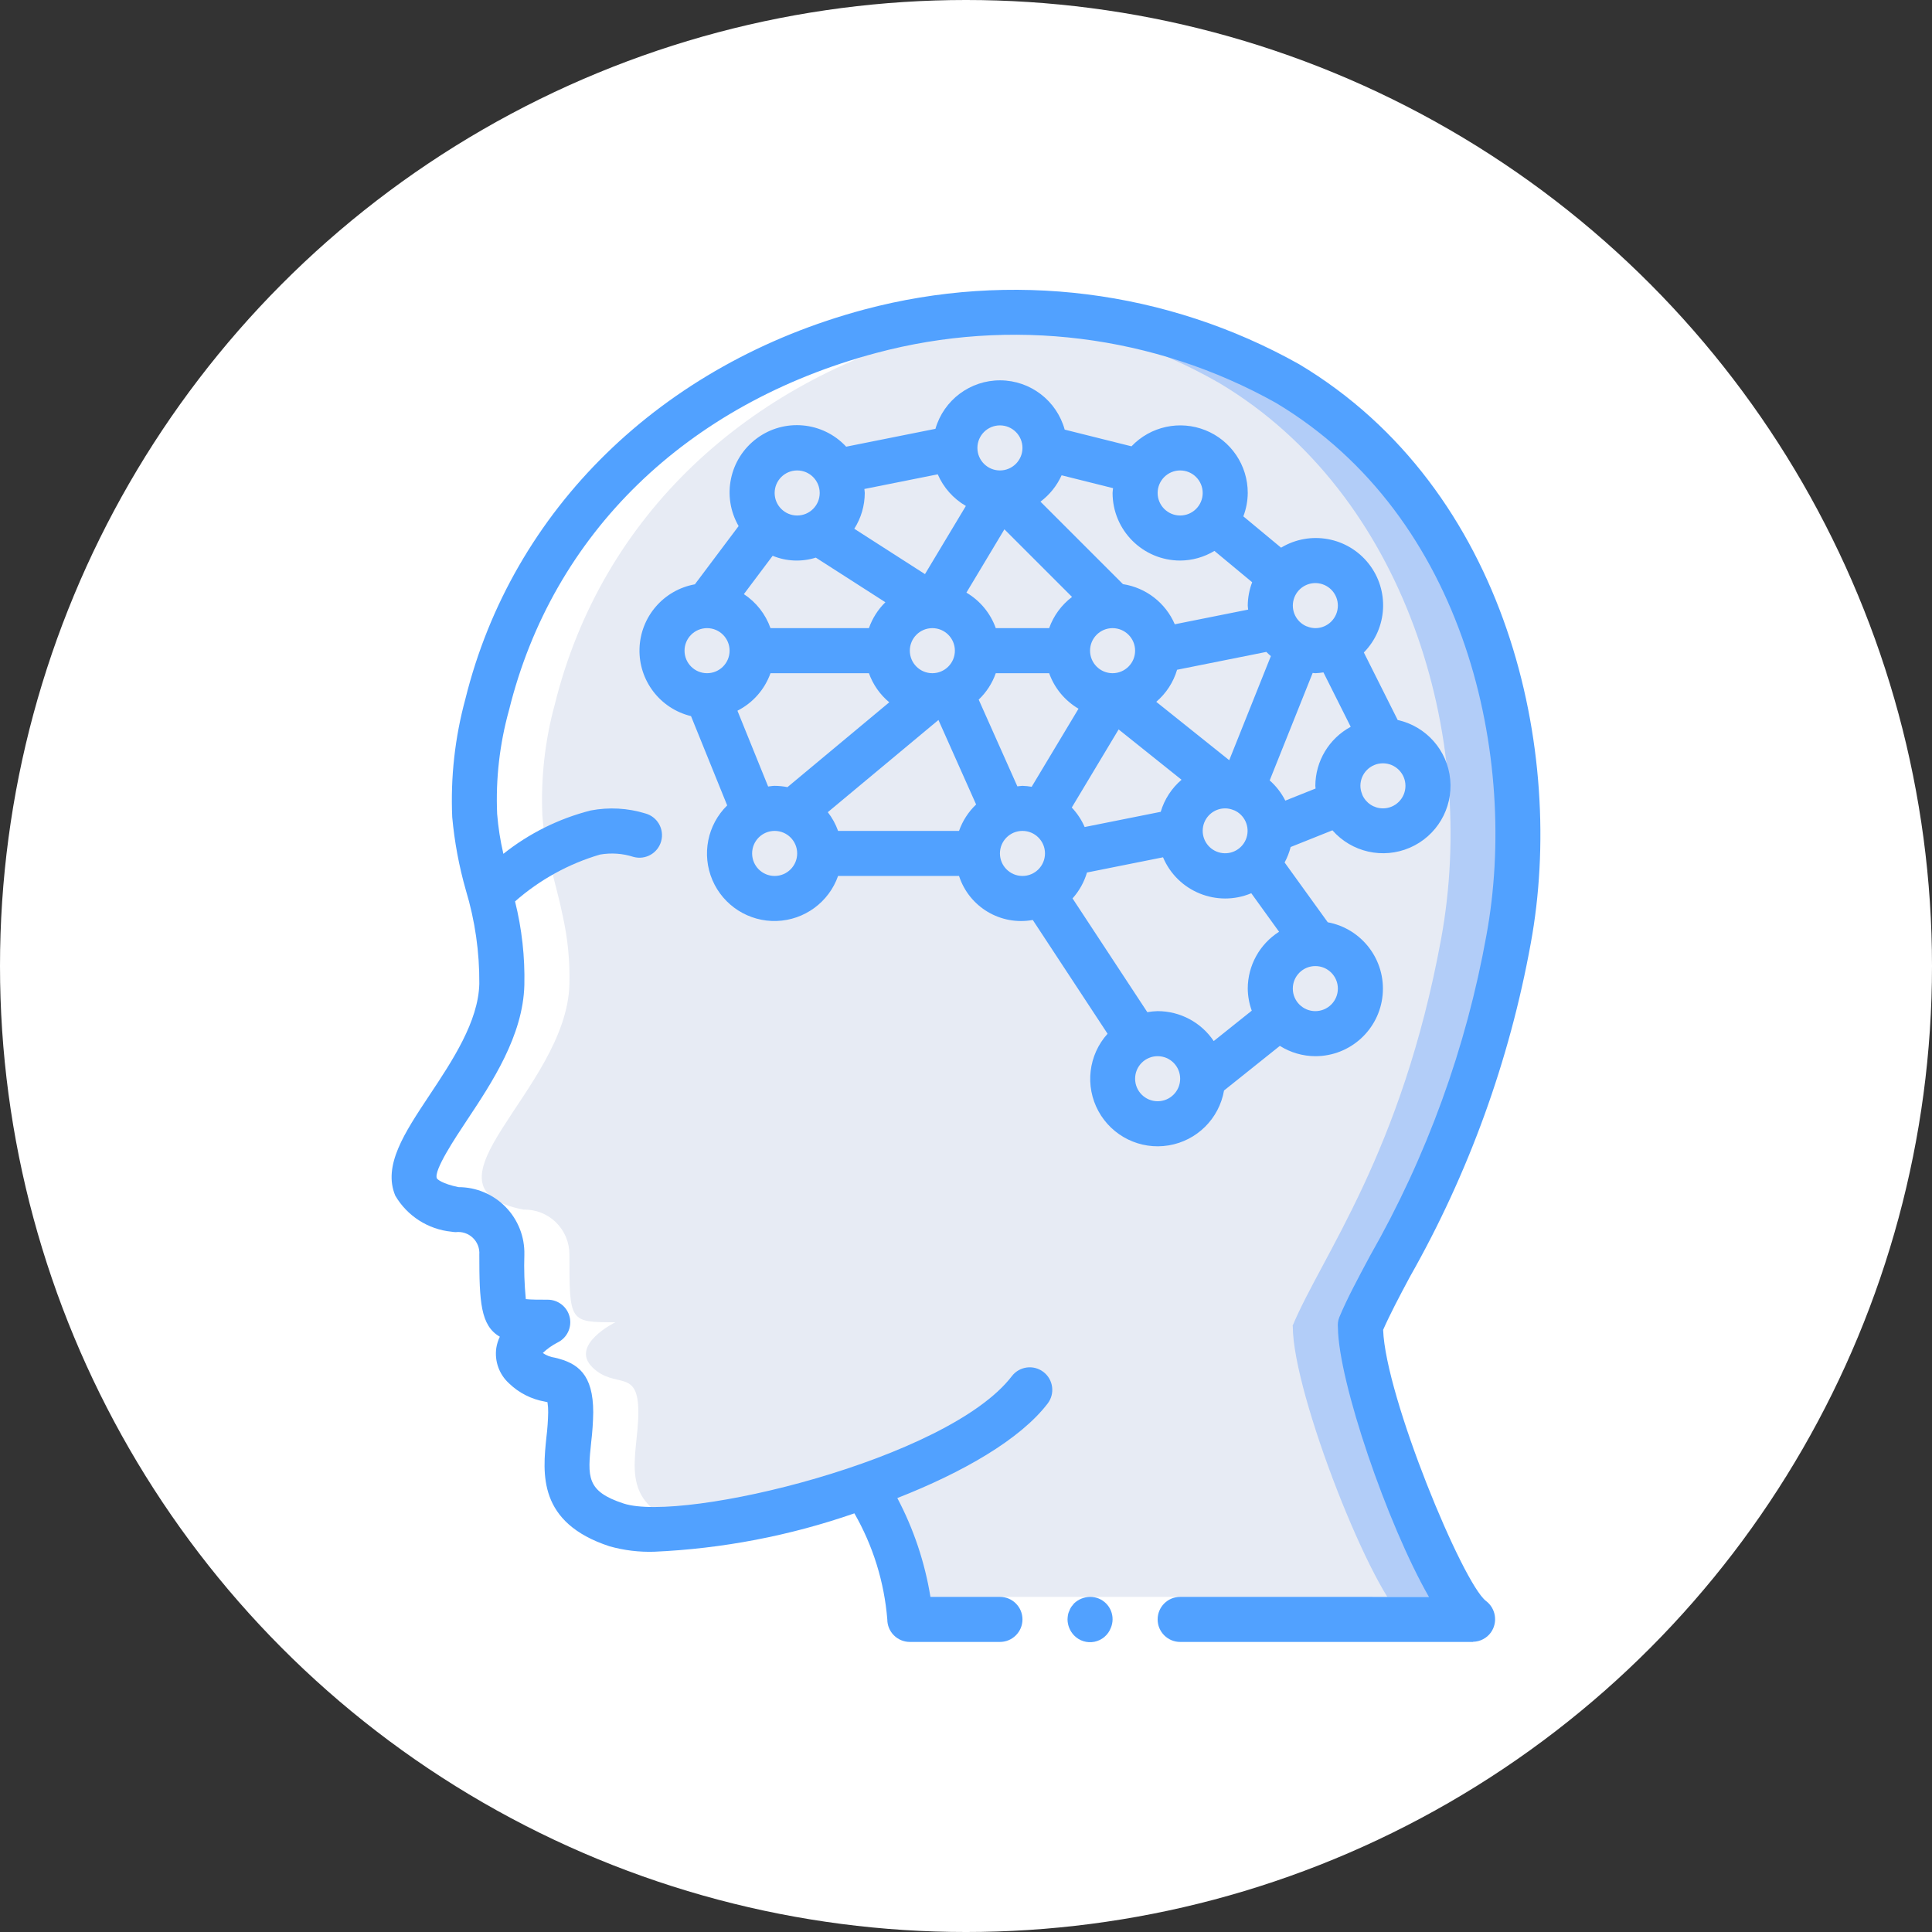 <?xml version="1.0"?>
<svg xmlns="http://www.w3.org/2000/svg" xmlns:xlink="http://www.w3.org/1999/xlink" xmlns:svgjs="http://svgjs.com/svgjs" version="1.1" width="512" height="512" x="0" y="0" viewBox="0 0 512.259 512.259" style="enable-background:new 0 0 512 512" xml:space="preserve" class=""><rect x="0" y="0" width="512.259" height="512.259" fill="#333333" stroke="none"/><circle r="256.13" cx="256.13" cy="256.13" fill="#ffffff" shape="circle"/><g transform="matrix(0.7,0,0,0.7,76.839,76.839)">
<g xmlns="http://www.w3.org/2000/svg" transform="translate(-1 -1)">
	<g transform="translate(1 1)">
		<path style="" d="M461.667,246.003c-14.933,81.067-45.141,119.808-56.235,146.432l0.085,0.256    c0,25.6,30.465,102.4,42.667,110.933H234.85c-1.306-17.671-7.123-34.712-16.896-49.493l-0.341-0.939    c-7.083,2.475-14.335,4.779-21.504,6.741c-28.33,7.765-55.723,11.435-69.29,8.619c-0.085,0.085-0.085,0.085-0.171,0    c-0.952-0.168-1.893-0.396-2.817-0.683c-26.113-8.533-17.408-25.6-17.408-42.667c0-17.067-8.704-8.533-17.408-17.067    c-8.704-8.533,8.704-17.067,8.704-17.067c-17.407,0-17.407,0-17.407-25.6c0.034-4.596-1.8-9.009-5.082-12.227    c-3.282-3.218-7.731-4.965-12.326-4.839c-43.435-8.533,16.384-45.312,17.408-85.333c0.222-8.631-0.61-17.256-2.476-25.685    c-1.28-6.4-2.987-12.288-4.436-18.347c-1.69-6.517-2.804-13.17-3.329-19.883c-0.622-14.181,0.961-28.374,4.693-42.069    C92.6,84.979,148.407,34.803,219.831,15.688c13.679-3.618,27.687-5.848,41.813-6.656c40.529-2.827,80.99,6.375,116.309,26.453    C447.927,77.384,475.917,168.776,461.667,246.003z" fill="#b2cdf8" data-original="#b2cdf8"/>
		<g>
			<path style="" d="M436.067,246.003c-14.933,81.067-45.141,119.808-56.235,146.432l0.085,0.256     c0,25.6,30.465,102.4,42.667,110.933H234.85c-1.306-17.671-7.123-34.712-16.896-49.493l-0.341-0.939     c-7.083,2.475-14.335,4.779-21.504,6.741c-1.144-2.002-2.398-3.939-3.755-5.803l-0.341-0.939     c-21.101,7.501-42.964,12.652-65.194,15.36c-0.085,0.085-0.085,0.085-0.171,0c-0.952-0.168-1.893-0.396-2.817-0.683     c-26.113-8.533-17.408-25.6-17.408-42.667c0-17.067-8.704-8.533-17.408-17.067c-8.704-8.533,8.704-17.067,8.704-17.067     c-17.407,0-17.407,0-17.407-25.6c0.034-4.596-1.8-9.009-5.082-12.227c-3.282-3.218-7.731-4.965-12.326-4.839     c-43.435-8.533,16.384-45.312,17.408-85.333c0.222-8.631-0.61-17.256-2.476-25.685c-1.28-6.4-2.987-12.288-4.436-18.347     c-1.69-6.517-2.804-13.17-3.329-19.883c-0.622-14.181,0.961-28.374,4.693-42.069C92.6,84.979,148.407,34.803,219.831,15.688     c13.679-3.618,27.687-5.848,41.813-6.656c31.916,1.44,63.022,10.512,90.709,26.453     C422.327,77.384,450.317,168.776,436.067,246.003z" fill="#e7ebf4" data-original="#e7ebf4"/>
			<circle style="" cx="268.983" cy="59.891" r="17.067" fill="#e7ebf4" data-original="#e7ebf4"/>
			<circle style="" cx="243.383" cy="136.691" r="17.067" fill="#e7ebf4" data-original="#e7ebf4"/>
			<circle style="" cx="311.65" cy="136.691" r="17.067" fill="#e7ebf4" data-original="#e7ebf4"/>
			<circle style="" cx="354.317" cy="204.957" r="17.067" fill="#e7ebf4" data-original="#e7ebf4"/>
			<circle style="" cx="192.183" cy="76.957" r="17.067" fill="#e7ebf4" data-original="#e7ebf4"/>
			<circle style="" cx="158.05" cy="136.691" r="17.067" fill="#e7ebf4" data-original="#e7ebf4"/>
			<circle style="" cx="183.65" cy="213.491" r="17.067" fill="#e7ebf4" data-original="#e7ebf4"/>
			<circle style="" cx="277.517" cy="213.491" r="17.067" fill="#e7ebf4" data-original="#e7ebf4"/>
			<circle style="" cx="414.05" cy="187.891" r="17.067" fill="#e7ebf4" data-original="#e7ebf4"/>
			<circle style="" cx="388.45" cy="119.624" r="17.067" fill="#e7ebf4" data-original="#e7ebf4"/>
			<circle style="" cx="337.25" cy="76.957" r="17.067" fill="#e7ebf4" data-original="#e7ebf4"/>
			<circle style="" cx="328.717" cy="298.824" r="17.067" fill="#e7ebf4" data-original="#e7ebf4"/>
			<circle style="" cx="388.45" cy="264.691" r="17.067" fill="#e7ebf4" data-original="#e7ebf4"/>
		</g>
	</g>
	<path style="" d="M63.903,349.403c4.595-0.125,9.043,1.622,12.326,4.839c3.282,3.218,5.117,7.631,5.082,12.227   c0,25.6,0,25.6,17.407,25.6c0,0-17.407,8.533-8.704,17.067c8.703,8.533,17.408,0,17.408,17.067   c0,17.067-8.704,34.133,17.408,42.667c0.923,0.287,1.864,0.515,2.817,0.683c0.085,0.085,0.085,0.085,0.171,0   c8.519,1.234,17.171,1.238,25.691,0.012l-0.09-0.012c-0.085,0.085-0.085,0.085-0.171,0c-0.952-0.168-1.893-0.396-2.817-0.683   c-26.113-8.533-17.408-25.6-17.408-42.667c0-17.067-8.704-8.533-17.408-17.067c-8.704-8.533,8.704-17.067,8.704-17.067   c-17.407,0-17.407,0-17.407-25.6c0.034-4.596-1.8-9.009-5.082-12.227c-3.282-3.218-7.731-4.965-12.326-4.839   c-43.435-8.533,16.384-45.312,17.408-85.333c0.222-8.631-0.609-17.256-2.475-25.685c-1.28-6.4-2.987-12.288-4.436-18.347   c-1.69-6.517-2.804-13.17-3.329-19.883c-0.622-14.181,0.961-28.374,4.693-42.069C119.2,85.979,175.007,35.803,246.431,16.688   c13.494-3.565,27.309-5.779,41.241-6.608c-8.335-0.485-16.691-0.5-25.027-0.048c-14.126,0.808-28.135,3.038-41.813,6.656   C149.407,35.803,93.6,85.979,75.765,158.085c-3.732,13.696-5.315,27.888-4.693,42.069c0.526,6.712,1.64,13.365,3.329,19.883   c1.45,6.059,3.156,11.947,4.436,18.347c1.866,8.429,2.697,17.055,2.475,25.685C80.287,304.091,20.469,340.869,63.903,349.403z" fill="#ffffff" data-original="#ffffff"/>
	<g>
		<polygon style="" points="235.85,496.091 346.783,496.091 449.183,496.091 449.183,513.157 346.783,513.157     235.85,513.157   " fill="#ffffff" data-original="#ffffff"/>
		<g>
			<path style="" d="M471.042,248.578c13.333-72.417-8.433-171.963-87.742-219.4     C333.208,1.078,274.125-6.357,218.633,8.457C141.767,29.011,85.267,84.17,67.5,156.003c-3.961,14.57-5.64,29.666-4.975,44.75     c0.851,9.359,2.578,18.618,5.159,27.654c3.473,11.5,5.193,23.458,5.1,35.471c-0.358,14.3-10.208,29.138-18.908,42.229     c-9.483,14.287-17.675,26.625-12.925,38.004c4.508,7.713,12.442,12.795,21.333,13.667c0.512,0.092,1.03,0.145,1.55,0.158     c2.376-0.291,4.758,0.497,6.491,2.149c1.733,1.652,2.635,3.993,2.459,6.38c0,17.733,0.442,26.883,7.767,31.079     c-0.639,1.334-1.085,2.753-1.325,4.212c-0.736,5.005,1.067,10.049,4.808,13.454c3.72,3.603,8.433,6.009,13.533,6.908     c0.358,0.083,0.7,0.146,1.033,0.225c0.202,1.269,0.291,2.553,0.267,3.838c-0.061,3.173-0.286,6.342-0.675,9.492     c-1.417,13.65-3.358,32.346,23.95,41.271c5.481,1.532,11.162,2.223,16.85,2.05c25.858-1.148,51.413-6.047,75.863-14.542     c7.059,12.31,11.315,26.027,12.462,40.171c-0.001,2.263,0.898,4.434,2.499,6.035c1.6,1.6,3.771,2.499,6.035,2.499h34.133     c4.713,0,8.533-3.82,8.533-8.533s-3.821-8.533-8.533-8.533H243.66c-2.125-13.075-6.361-25.717-12.543-37.432     c24.724-9.69,46.503-22.149,56.957-35.822c2.845-3.747,2.122-9.09-1.616-11.946s-9.083-2.15-11.951,1.579     c-24.15,31.6-124.633,55.592-147.067,48.254c-14.208-4.646-13.642-10.1-12.275-23.283c0.453-3.737,0.709-7.495,0.767-11.258     c0-14.379-5.8-18.671-14.517-20.692c-1.645-0.235-3.216-0.842-4.592-1.775c1.675-1.601,3.576-2.947,5.642-3.996     c3.562-1.75,5.448-5.724,4.55-9.59s-4.34-6.603-8.309-6.606c-3.083,0-6.508,0-8.308-0.225c-0.542-5.594-0.726-11.216-0.55-16.833     c0.167-6.729-2.391-13.24-7.093-18.056c-4.702-4.816-11.151-7.529-17.882-7.523c-6.15-1.296-8.017-2.963-8.175-3.35     c-1.242-2.962,6.983-15.337,11.4-21.987c9.475-14.267,21.267-32.025,21.75-51.237c0.239-10.661-0.947-21.306-3.527-31.653     c9.305-8.188,20.286-14.244,32.177-17.743c4.237-0.74,8.591-0.435,12.683,0.887c4.543,1.252,9.24-1.416,10.492-5.958     c1.252-4.543-1.416-9.24-5.958-10.492c-6.72-2.068-13.844-2.458-20.75-1.137c-12.059,3.072-23.329,8.669-33.065,16.421     c-1.166-4.971-1.955-10.023-2.36-15.113c-0.578-13.298,0.949-26.604,4.525-39.425c16.5-66.688,67.15-115.95,138.983-135.159     c51.027-13.685,105.38-6.908,151.484,18.888c72.325,43.254,92.025,134.854,79.725,201.658     c-7.669,42.662-22.567,83.702-44.05,121.35c-4.692,8.754-8.742,16.313-11.667,23.308c-0.498,1.262-0.681,2.627-0.531,3.976     c0.231,20.454,18.656,74.346,34.466,101.97H338.25c-4.713,0-8.533,3.82-8.533,8.533s3.821,8.533,8.533,8.533h110.933v-0.061     c2.687-0.045,5.195-1.355,6.767-3.534c2.701-3.819,1.882-9.093-1.85-11.913c-8.829-6.704-38.068-77.335-38.967-102.705     c2.577-5.851,6.029-12.421,10.117-20.053C447.51,335.662,462.991,292.958,471.042,248.578z" fill="#51a1ff" data-original="#51a1ff"/>
			<path style="" d="M304.117,496.091c-2.259,0.033-4.422,0.917-6.059,2.475l-1.025,1.279     c-0.324,0.476-0.583,0.993-0.771,1.538c-0.246,0.484-0.417,1.002-0.508,1.537c-0.096,0.564-0.153,1.133-0.171,1.705     c0.031,2.259,0.915,4.423,2.475,6.059c1.994,2.07,4.908,2.979,7.726,2.409c2.818-0.57,5.149-2.539,6.183-5.222     c0.438-1.027,0.67-2.13,0.684-3.246c0.022-2.27-0.87-4.453-2.475-6.058C308.57,496.961,306.386,496.069,304.117,496.091z" fill="#51a1ff" data-original="#51a1ff"/>
			<path style="" d="M354.866,304.287l21.147-16.903c4.024,2.537,8.681,3.891,13.438,3.907     c13.22,0.011,24.27-10.053,25.491-23.216c1.221-13.163-7.79-25.088-20.787-27.508l-16.341-22.651     c1.002-1.848,1.77-3.814,2.287-5.853l15.825-6.328c7.309,8.32,19.147,10.982,29.313,6.59     c10.166-4.391,16.344-14.834,15.298-25.859s-9.08-20.118-19.891-22.518l-12.82-25.573c8.993-9.163,9.77-23.584,1.812-33.659     s-22.166-12.662-33.163-6.036l-14.296-11.869c1.082-2.828,1.648-5.826,1.672-8.854c0.023-10.455-6.328-19.869-16.031-23.762     s-20.8-1.481-28.01,6.09l-25.299-6.324c-3.03-10.974-12.982-18.6-24.367-18.669c-11.385-0.069-21.429,7.435-24.592,18.371     l-33.81,6.762c-8.819-9.51-23.375-10.877-33.81-3.175c-10.435,7.702-13.418,22.014-6.93,33.244l-16.567,22.063     c-11.872,2.146-20.62,12.311-20.973,24.37c-0.353,12.059,7.786,22.718,19.512,25.555l13.699,33.819     c-7.516,7.378-9.735,18.613-5.589,28.295s13.808,15.829,24.335,15.481c10.527-0.348,19.762-7.119,23.26-17.053h45.813     c3.825,11.766,15.761,18.89,27.932,16.672l28.329,43.091c-7.268,8.058-8.649,19.828-3.445,29.35     c5.204,9.521,15.858,14.714,26.564,12.947C344.577,323.316,352.997,314.976,354.866,304.287z M329.717,274.224     c-1.31,0.03-2.616,0.162-3.905,0.395l-28.329-43.091c2.531-2.822,4.399-6.173,5.468-9.809l28.806-5.761     c5.492,12.971,20.439,19.057,33.429,13.611l10.527,14.592c-7.374,4.678-11.848,12.797-11.863,21.53     c0.031,2.851,0.544,5.676,1.517,8.356l-14.405,11.515C346.211,278.478,338.245,274.227,329.717,274.224z M204.783,198.867     l41.909-34.924l14.271,32.008c-2.917,2.778-5.135,6.207-6.474,10.007h-45.813C207.766,203.401,206.451,201.008,204.783,198.867z      M183.077,129.157c-1.863-5.282-5.405-9.809-10.085-12.886l10.904-14.521c5.199,2.144,10.987,2.389,16.349,0.693l26.347,16.905     c-2.804,2.747-4.938,6.104-6.235,9.809H183.077z M271.675,91.72l25.62,25.617c-3.983,3.009-6.998,7.118-8.672,11.82H268.41     c-2.015-5.65-5.953-10.411-11.125-13.451L271.675,91.72z M337.083,144.919l33.81-6.762c0.538,0.569,1.125,1.075,1.712,1.593     l-15.77,39.428l-27.643-22.114C332.943,153.864,335.684,149.645,337.083,144.919L337.083,144.919z M330.883,198.729     l-28.806,5.761c-1.187-2.727-2.839-5.226-4.883-7.386l17.748-29.584l23.831,19.065     C335.023,189.784,332.283,194.003,330.883,198.729L330.883,198.729z M278.517,188.891c-0.661,0-1.282,0.146-1.931,0.195     l-14.649-32.855c2.917-2.778,5.135-6.207,6.474-10.007h20.213c2.015,5.65,5.953,10.411,11.125,13.45l-17.742,29.569     C280.852,189.045,279.686,188.927,278.517,188.891z M244.383,129.157c4.713,0,8.533,3.821,8.533,8.533     c0,4.713-3.821,8.533-8.533,8.533c-4.713,0-8.533-3.821-8.533-8.533C235.855,132.98,239.672,129.162,244.383,129.157z      M355.317,197.424c1.056,0.013,2.099,0.224,3.077,0.622l0.073,0.048c0.077,0.031,0.158,0.018,0.235,0.046     c3.991,1.752,6.012,6.238,4.678,10.388c-1.334,4.15-5.59,6.618-9.855,5.716c-4.264-0.903-7.155-4.884-6.694-9.219     S350.958,197.408,355.317,197.424z M321.183,137.691c0,4.713-3.82,8.533-8.533,8.533s-8.533-3.821-8.533-8.533     c0-4.713,3.82-8.533,8.533-8.533C317.361,129.162,321.179,132.98,321.183,137.691z M389.45,274.224     c-4.713,0-8.533-3.82-8.533-8.533s3.821-8.533,8.533-8.533c4.713,0,8.533,3.82,8.533,8.533     C397.979,270.402,394.161,274.219,389.45,274.224z M378.079,194.488c-1.468-2.905-3.477-5.504-5.919-7.657l16.283-40.709     c0.341,0.014,0.662,0.102,1.007,0.102c1.028-0.04,2.053-0.144,3.069-0.31l10.332,20.611     c-8.226,4.438-13.368,13.019-13.401,22.366c0,0.346,0.089,0.667,0.102,1.01L378.079,194.488z M415.05,197.424     c-3.397-0.007-6.466-2.028-7.815-5.146c-0.029-0.078-0.013-0.159-0.044-0.237l-0.054-0.083c-0.397-0.975-0.608-2.015-0.621-3.067     c0-4.713,3.82-8.533,8.533-8.533s8.533,3.821,8.533,8.533S419.763,197.424,415.05,197.424z M397.983,120.624     c-0.005,4.711-3.822,8.529-8.533,8.533c-1.056-0.013-2.099-0.224-3.077-0.622l-0.073-0.048c-0.075-0.03-0.154-0.014-0.231-0.043     c-3.912-1.693-5.973-6.016-4.826-10.121c1.148-4.106,5.151-6.733,9.374-6.153C394.841,112.75,397.986,116.361,397.983,120.624z      M338.25,69.424c4.713,0,8.533,3.821,8.533,8.533s-3.82,8.533-8.533,8.533s-8.533-3.821-8.533-8.533     C329.721,73.246,333.539,69.429,338.25,69.424z M338.25,103.557c4.576-0.024,9.061-1.287,12.976-3.656l14.296,11.869     c-1.082,2.828-1.649,5.826-1.673,8.854c0,0.516,0.123,0.999,0.152,1.508l-27.792,5.558c-3.485-8.112-10.903-13.857-19.629-15.202     l-31.244-31.243c3.469-2.599,6.224-6.034,8.006-9.985l19.491,4.873c-0.045,0.614-0.184,1.2-0.184,1.825     C312.665,92.089,324.118,103.542,338.25,103.557z M269.983,52.357c4.713,0,8.533,3.821,8.533,8.533s-3.821,8.533-8.533,8.533     c-4.713,0-8.533-3.821-8.533-8.533C261.455,56.18,265.272,52.362,269.983,52.357z M246.423,70.891     c2.181,5.03,5.917,9.23,10.658,11.983l-15.49,25.817L214.813,91.51c2.58-4.051,3.956-8.751,3.97-13.553     c0-0.516-0.123-0.999-0.152-1.508L246.423,70.891z M193.183,69.424c4.713,0,8.533,3.821,8.533,8.533s-3.82,8.533-8.533,8.533     s-8.533-3.821-8.533-8.533C184.655,73.246,188.472,69.429,193.183,69.424z M159.05,129.157c4.713,0,8.533,3.821,8.533,8.533     c0,4.713-3.821,8.533-8.533,8.533c-4.713,0-8.533-3.821-8.533-8.533C150.521,132.98,154.339,129.162,159.05,129.157z      M170.555,160.433c5.839-2.959,10.32-8.045,12.522-14.209h37.279c1.537,4.298,4.198,8.105,7.706,11.024l-38.559,32.133     c-1.598-0.318-3.223-0.482-4.853-0.491c-0.845,0-1.643,0.169-2.467,0.25L170.555,160.433z M184.65,223.024     c-4.713,0-8.533-3.821-8.533-8.533c0-4.713,3.821-8.533,8.533-8.533c4.713,0,8.533,3.821,8.533,8.533     C193.179,219.202,189.361,223.019,184.65,223.024z M269.983,214.491c0-4.713,3.821-8.533,8.533-8.533s8.533,3.821,8.533,8.533     c0,4.713-3.82,8.533-8.533,8.533C273.806,223.019,269.988,219.202,269.983,214.491z M321.183,299.824     c0-4.713,3.821-8.533,8.533-8.533c4.713,0,8.533,3.82,8.533,8.533s-3.821,8.533-8.533,8.533     C325.006,308.353,321.188,304.535,321.183,299.824z" fill="#51a1ff" data-original="#51a1ff"/>
		</g>
	</g>
</g>
<g xmlns="http://www.w3.org/2000/svg">
</g>
<g xmlns="http://www.w3.org/2000/svg">
</g>
<g xmlns="http://www.w3.org/2000/svg">
</g>
<g xmlns="http://www.w3.org/2000/svg">
</g>
<g xmlns="http://www.w3.org/2000/svg">
</g>
<g xmlns="http://www.w3.org/2000/svg">
</g>
<g xmlns="http://www.w3.org/2000/svg">
</g>
<g xmlns="http://www.w3.org/2000/svg">
</g>
<g xmlns="http://www.w3.org/2000/svg">
</g>
<g xmlns="http://www.w3.org/2000/svg">
</g>
<g xmlns="http://www.w3.org/2000/svg">
</g>
<g xmlns="http://www.w3.org/2000/svg">
</g>
<g xmlns="http://www.w3.org/2000/svg">
</g>
<g xmlns="http://www.w3.org/2000/svg">
</g>
<g xmlns="http://www.w3.org/2000/svg">
</g>
</g></svg>
